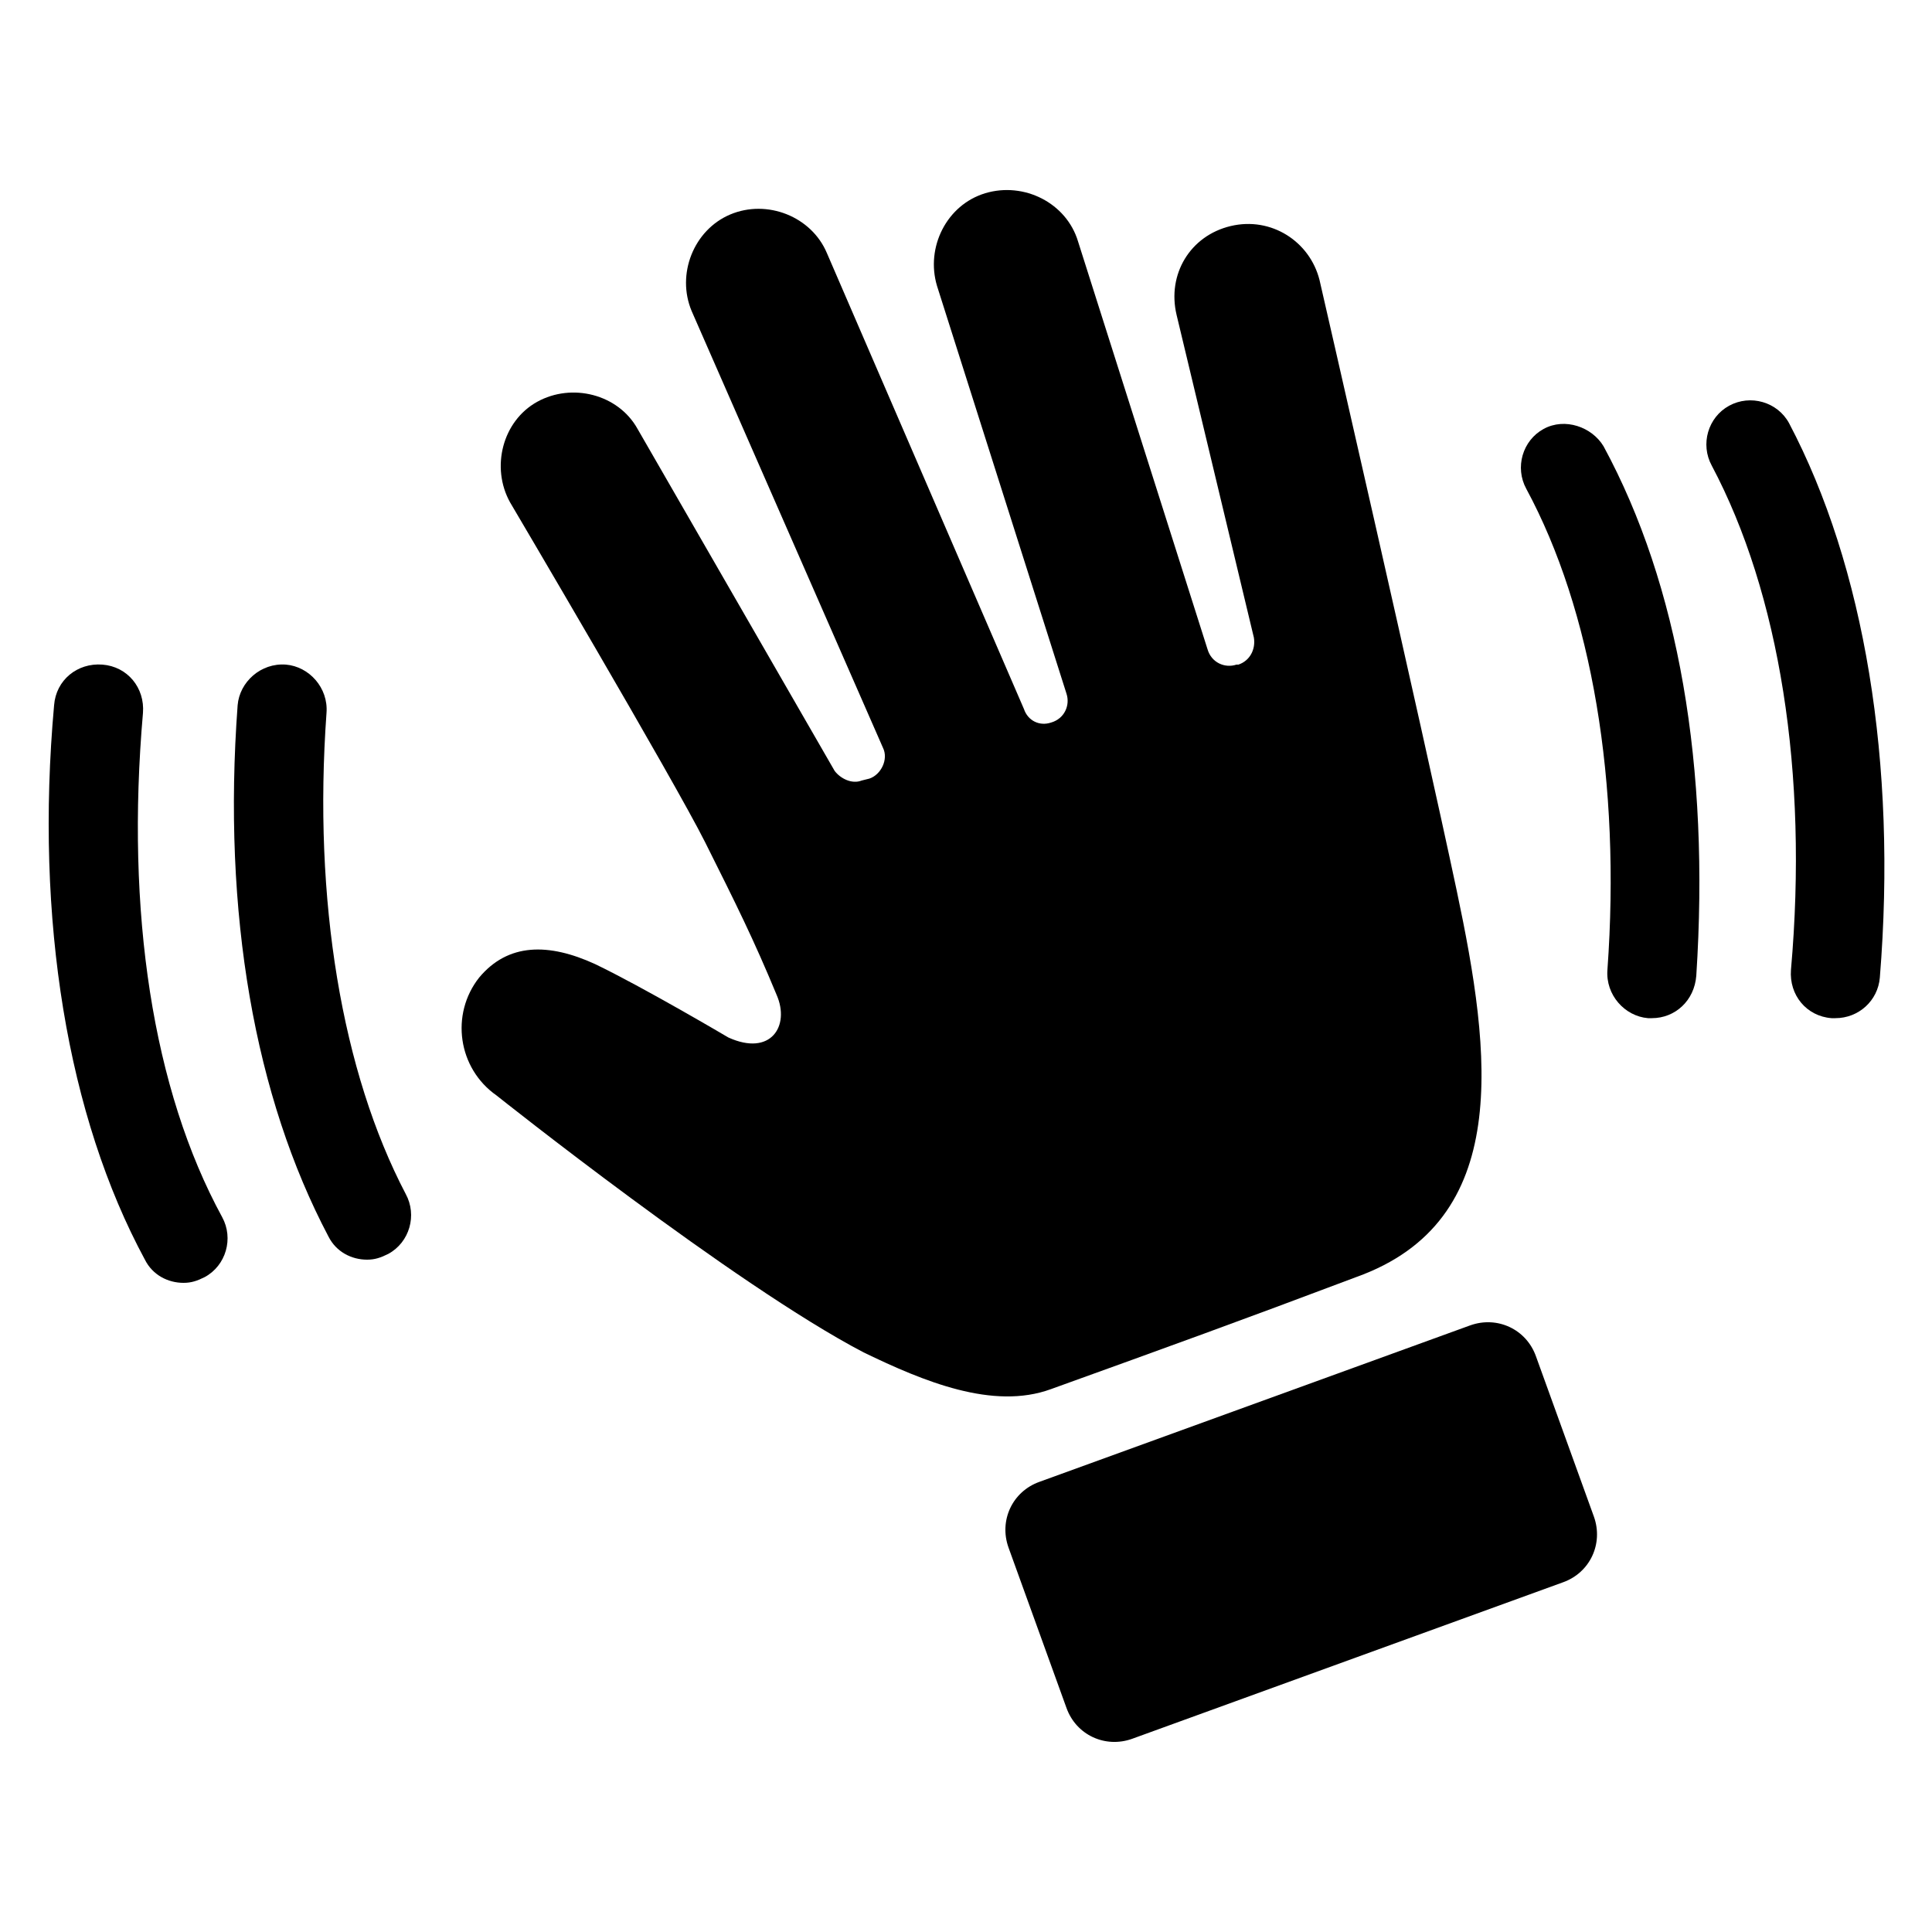 <svg height='100px' width='100px'  fill="currentColor" xmlns:x="http://ns.adobe.com/Extensibility/1.0/" xmlns:i="http://ns.adobe.com/AdobeIllustrator/10.0/" xmlns:graph="http://ns.adobe.com/Graphs/1.0/" xmlns="http://www.w3.org/2000/svg" xmlns:xlink="http://www.w3.org/1999/xlink" version="1.1" x="0px" y="0px" viewBox="0 0 100 100" style="enable-background:new 0 0 100 100;" xml:space="preserve"><g><g i:extraneous="self"><g><path d="M5273.1,2400.1v-2c0-2.8-5-4-9.7-4s-9.7,1.3-9.7,4v2c0,1.8,0.7,3.6,2,4.9l5,4.9c0.3,0.3,0.4,0.6,0.4,1v6.4     c0,0.4,0.2,0.7,0.6,0.8l2.9,0.9c0.5,0.1,1-0.2,1-0.8v-7.2c0-0.4,0.2-0.7,0.4-1l5.1-5C5272.4,2403.7,5273.1,2401.9,5273.1,2400.1z      M5263.4,2400c-4.8,0-7.4-1.3-7.5-1.8v0c0.1-0.5,2.7-1.8,7.5-1.8c4.8,0,7.3,1.3,7.5,1.8C5270.7,2398.7,5268.2,2400,5263.4,2400z"></path><path d="M5268.4,2410.3c-0.6,0-1,0.4-1,1c0,0.6,0.4,1,1,1h4.3c0.6,0,1-0.4,1-1c0-0.6-0.4-1-1-1H5268.4z"></path><path d="M5272.7,2413.7h-4.3c-0.6,0-1,0.4-1,1c0,0.6,0.4,1,1,1h4.3c0.6,0,1-0.4,1-1C5273.7,2414.1,5273.3,2413.7,5272.7,2413.7z"></path><path d="M5272.7,2417h-4.3c-0.6,0-1,0.4-1,1c0,0.6,0.4,1,1,1h4.3c0.6,0,1-0.4,1-1C5273.7,2417.5,5273.3,2417,5272.7,2417z"></path></g><g><path d="M54.4,71.9c6.1-2.2,9.7-3.5,15.8-5.8c8.1-2.9,7-11.5,5.2-20c-1.8-8.5-7.1-31.6-7.1-31.6c-0.5-2-2.5-3.3-4.6-2.8     c-2.1,0.5-3.3,2.5-2.8,4.6L64.9,33c0.1,0.6-0.2,1.2-0.8,1.4l-0.1,0c-0.6,0.2-1.3-0.1-1.5-0.8l-6.7-21.1c-0.6-2-2.8-3.1-4.8-2.5     c-2,0.6-3.1,2.8-2.5,4.8l6.7,21.1c0.2,0.6-0.1,1.3-0.8,1.5c-0.6,0.2-1.2-0.1-1.4-0.7L42.8,13.1c-0.8-1.9-3.1-2.8-5-2     c-1.9,0.8-2.8,3.1-2,5l9.9,22.6c0.3,0.6-0.1,1.4-0.7,1.6l-0.4,0.1c-0.5,0.2-1.1-0.1-1.4-0.5L33,22.2c-1-1.8-3.4-2.4-5.2-1.4     c-1.8,1-2.4,3.4-1.4,5.2c0,0,8.5,14.4,10.1,17.6c1.6,3.2,2.5,5,3.7,7.9c0.7,1.6-0.3,3.2-2.5,2.2c0,0-4.4-2.6-6.9-3.8     c-2.4-1.1-4.5-1.1-6,0.7c-1.5,1.9-1.1,4.7,0.9,6.1c0,0,12.3,9.8,19,13.3C47.8,71.5,51.4,73,54.4,71.9z"></path><path d="M79.5,70.2c-0.5-1.4-2-2.1-3.4-1.6l-22.3,8.1c-1.4,0.5-2.1,2-1.6,3.4l3,8.3c0.5,1.4,2,2.1,3.4,1.6l22.3-8.1     c1.4-0.5,2.1-2,1.6-3.4L79.5,70.2z"></path><path d="M79.9,22.2c-1.1,0.6-1.5,2-0.9,3.1c3.4,6.3,4.9,15.2,4.2,24.9c-0.1,1.3,0.9,2.4,2.1,2.5c0.1,0,0.1,0,0.2,0     c1.2,0,2.2-0.9,2.3-2.2c0.7-10.8-0.9-20.2-4.8-27.4C82.4,22.1,81,21.6,79.9,22.2z"></path><path d="M92.6,21.9c-0.6-1.1-2-1.5-3.1-0.9c-1.1,0.6-1.5,2-0.9,3.1c3.5,6.6,5,15.9,4.1,26.1c-0.1,1.3,0.8,2.4,2.1,2.5     c0.1,0,0.1,0,0.2,0c1.2,0,2.2-0.9,2.3-2.1C98.2,39.5,96.5,29.3,92.6,21.9z"></path><path d="M16.9,36.9c0.1-1.3-0.9-2.4-2.1-2.5c-1.3-0.1-2.4,0.9-2.5,2.1C11.5,47.3,13.2,56.8,17,64c0.4,0.8,1.2,1.2,2,1.2     c0.4,0,0.7-0.1,1.1-0.3c1.1-0.6,1.5-2,0.9-3.1C17.7,55.5,16.2,46.6,16.9,36.9z"></path><path d="M7.4,36.9c0.1-1.3-0.8-2.4-2.1-2.5c-1.3-0.1-2.4,0.8-2.5,2.1c-1,11.1,0.7,21.3,4.7,28.7c0.4,0.8,1.2,1.2,2,1.2     c0.4,0,0.7-0.1,1.1-0.3c1.1-0.6,1.5-2,0.9-3.1C7.9,56.4,6.5,47.2,7.4,36.9z"></path></g></g></g></svg>
